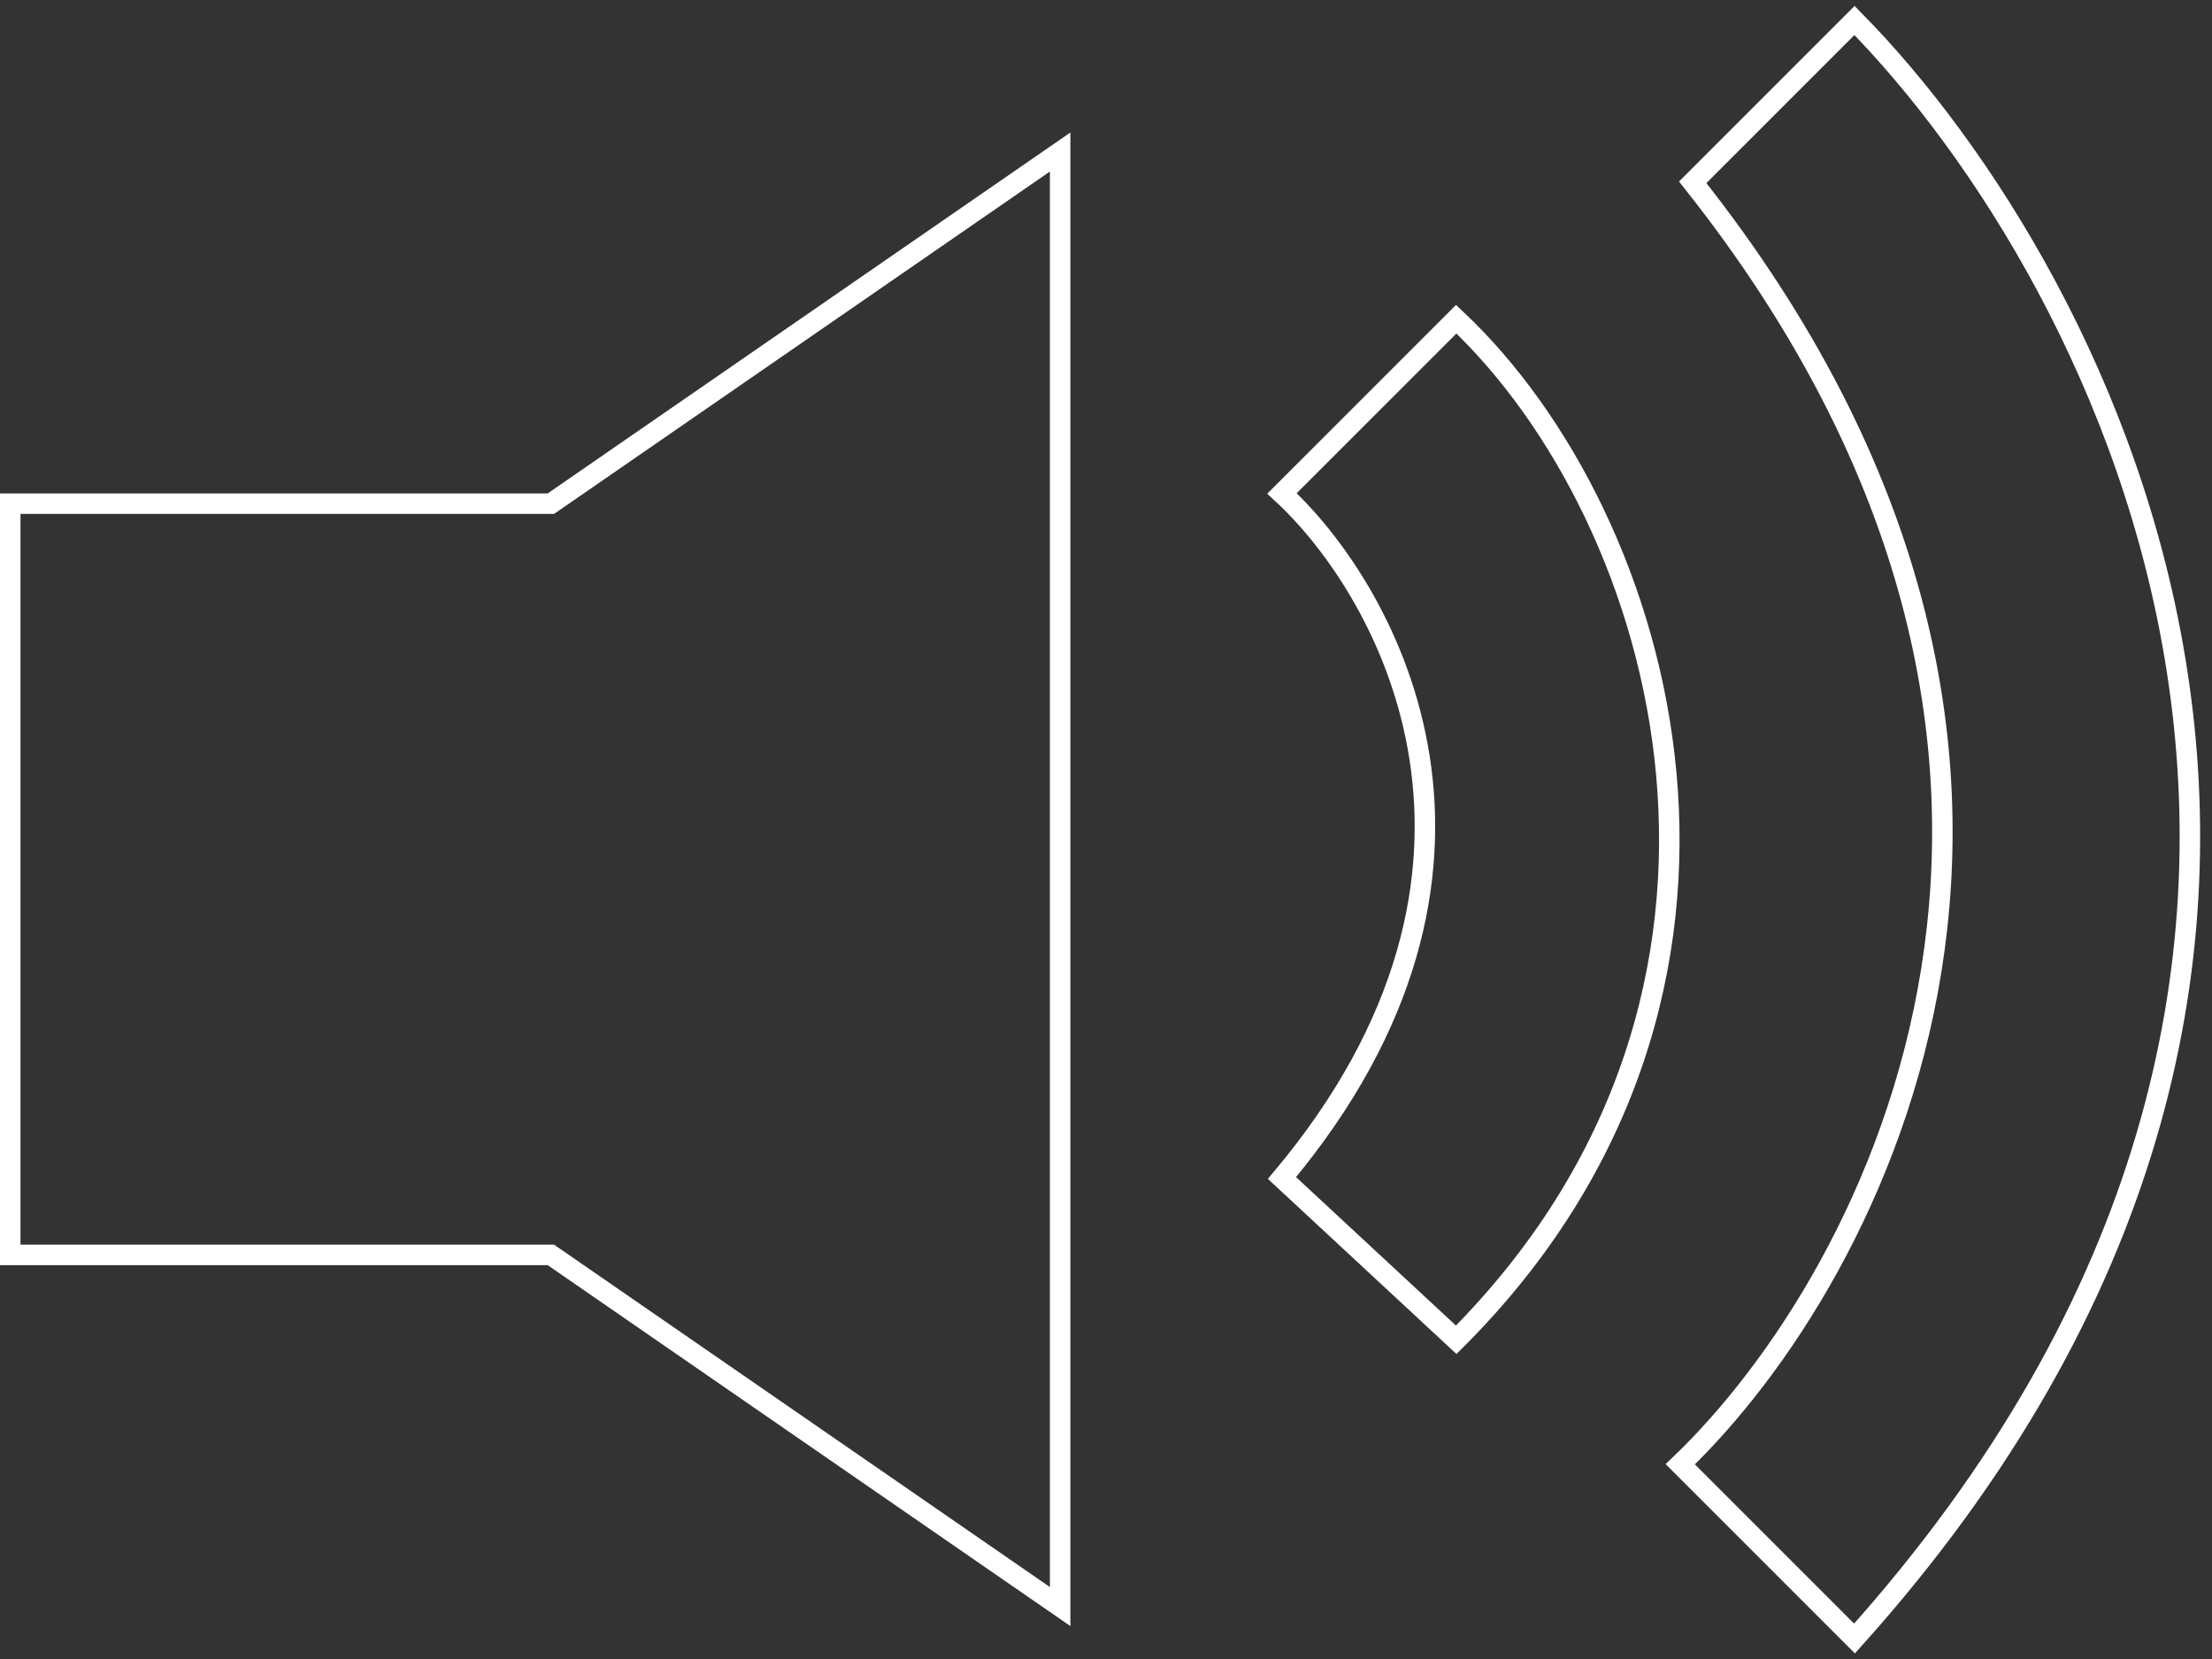<svg width="108" height="81" viewBox="0 0 108 81" fill="none" xmlns="http://www.w3.org/2000/svg">
<rect x="0" y="0" width="108" height="81" fill="#333333" stroke="none"/>
<path d="M26.738 61.269H0.5V24.592H26.738H26.894L27.023 24.504L51.761 7.422V78.439L27.023 61.358L26.894 61.269H26.738Z" stroke="white"/>
<path d="M71.1 65.415C88.115 48.4 81.431 25.308 71.1 15.585L62.592 24.092C67.859 28.954 75.232 42.445 62.592 57.516L71.1 65.415Z" stroke="white"/>
<path d="M90.546 1L82.646 8.9C105.009 37.097 91.559 62.377 82.039 71.492L90.546 80C120.202 46.941 102.903 13.559 90.546 1Z" stroke="white"/>
</svg>
